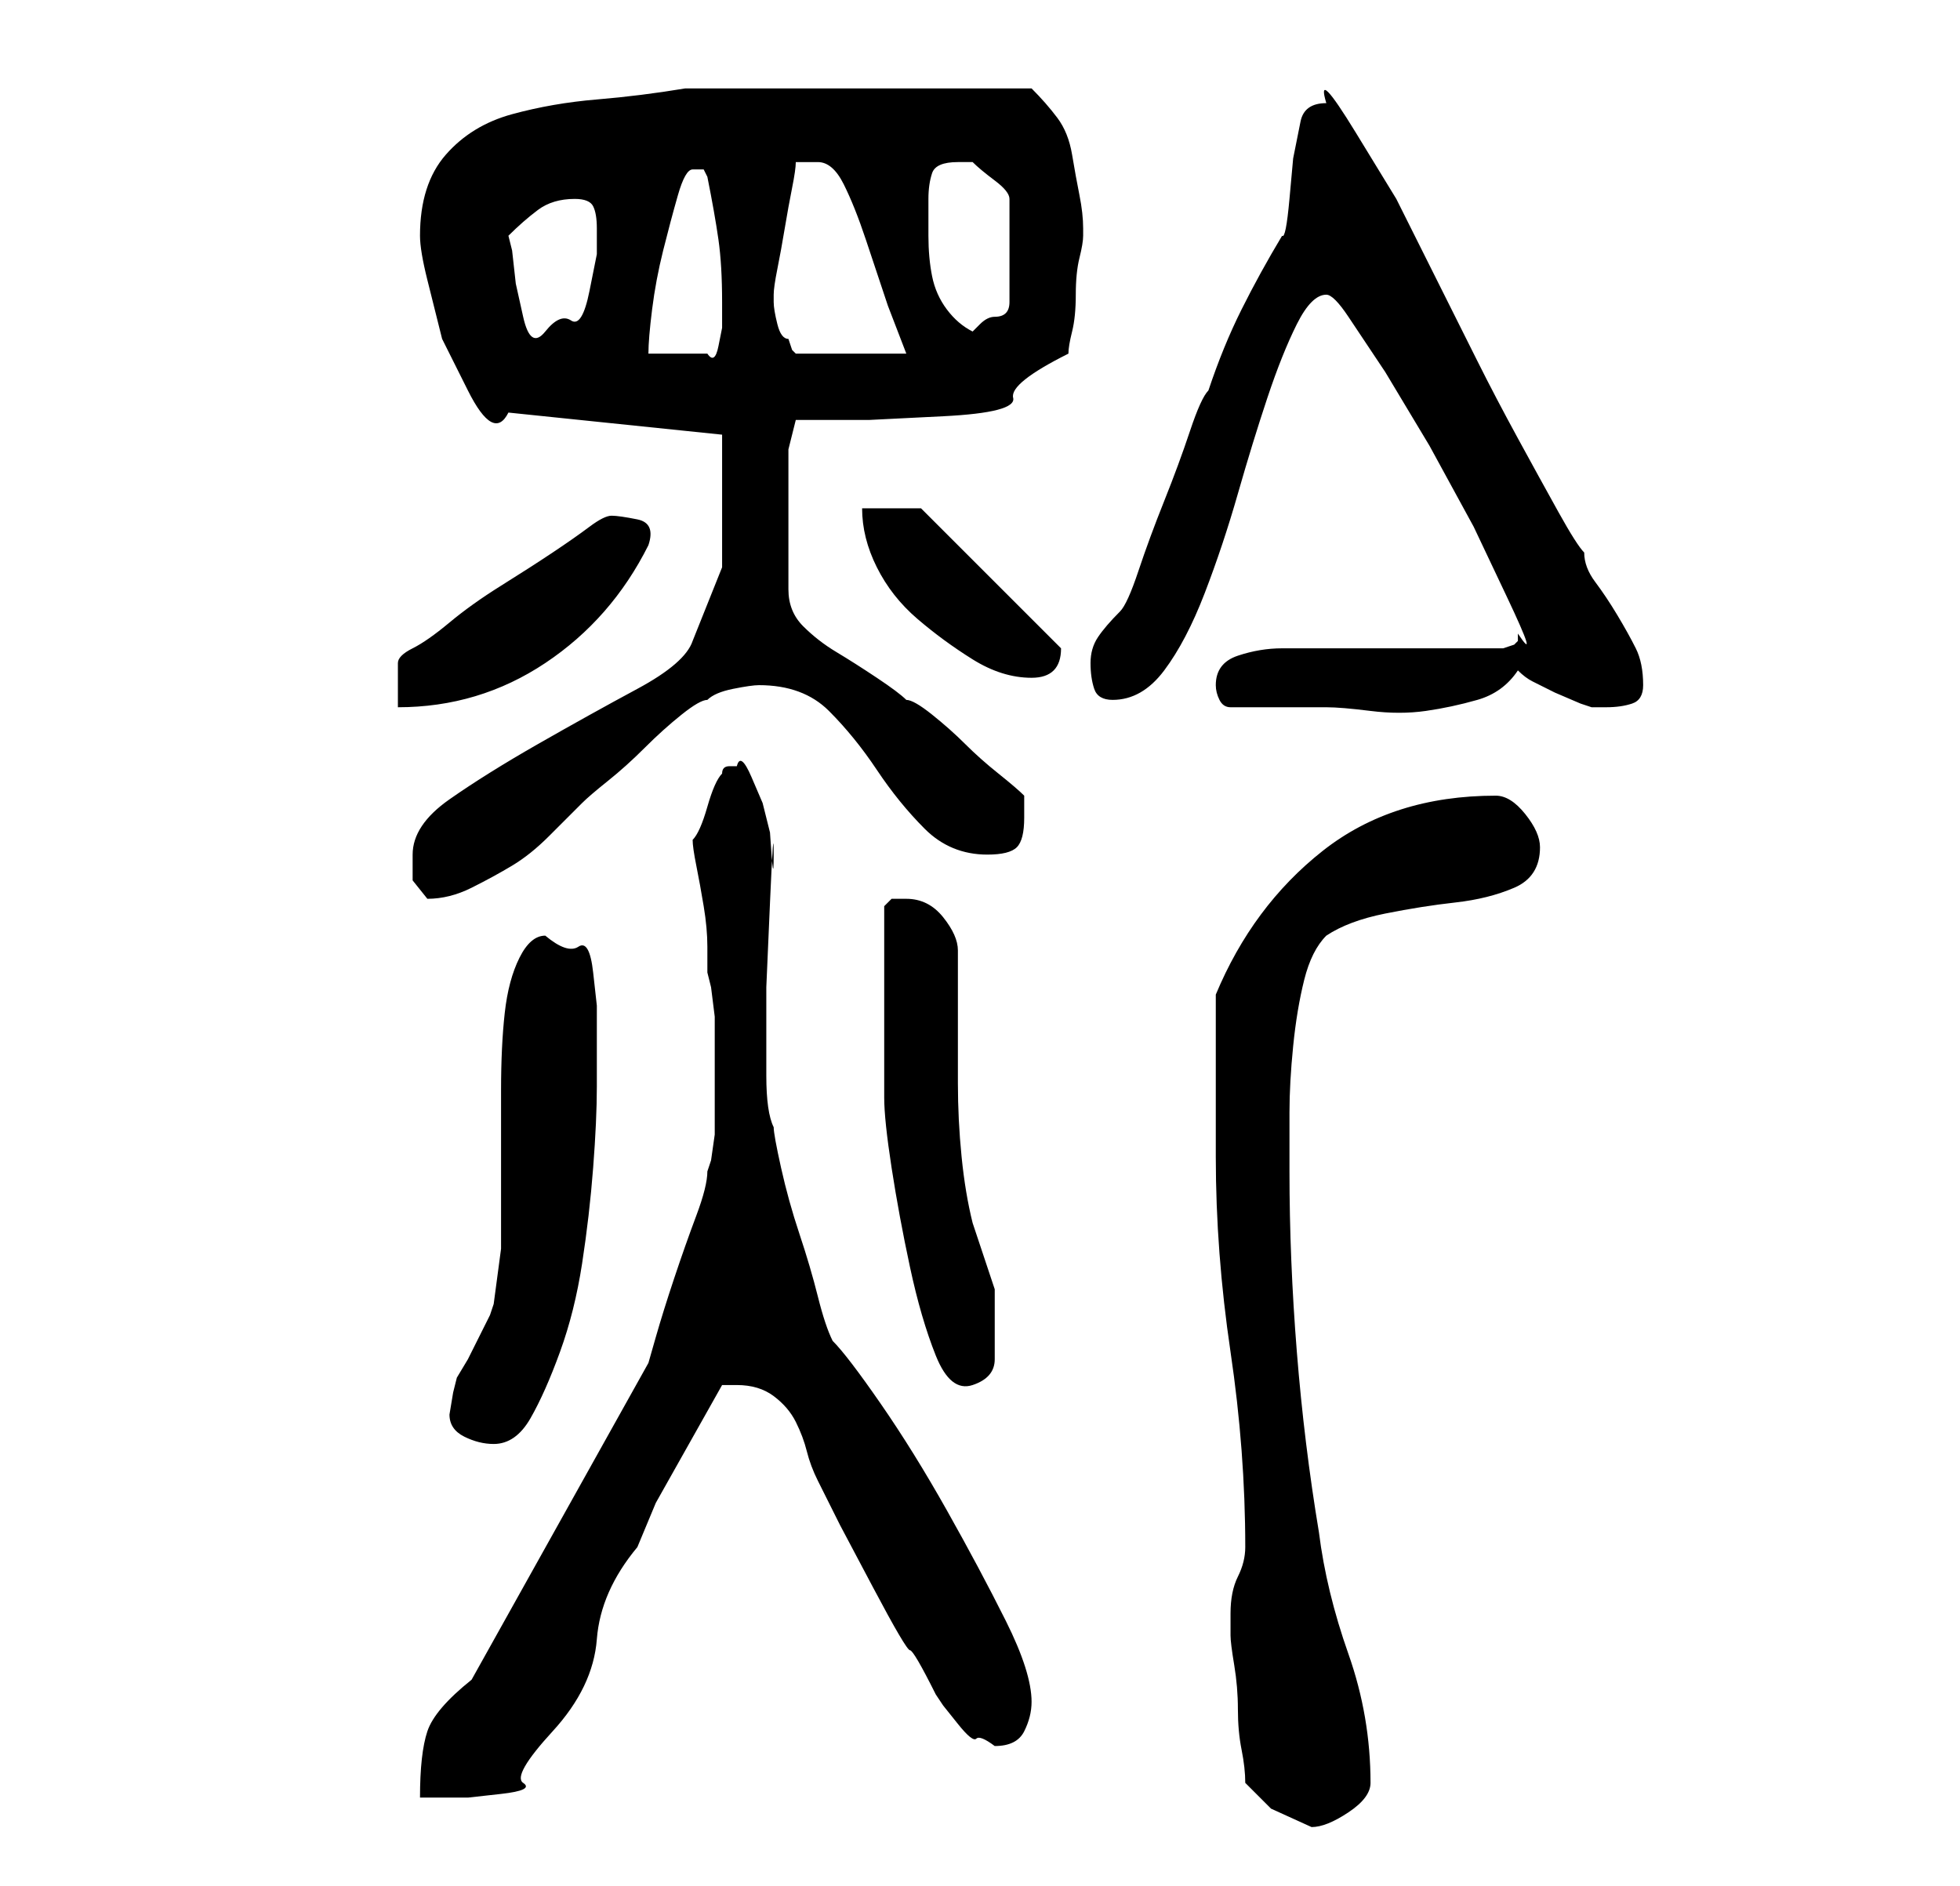 <?xml version="1.0" standalone="no"?>
<!DOCTYPE svg PUBLIC "-//W3C//DTD SVG 1.1//EN" "http://www.w3.org/Graphics/SVG/1.1/DTD/svg11.dtd" >
<svg xmlns="http://www.w3.org/2000/svg" xmlns:xlink="http://www.w3.org/1999/xlink" version="1.1" viewBox="-10 0 266 256">
   <path fill="currentColor"
d="M159 242l3.5 3.5t5.5 2.5q2 0 5 -2t3 -4q0 -9 -3 -17.5t-4 -16.5q-2 -12 -3 -24.5t-1 -24.5v-8q0 -4 0.5 -9t1.5 -9t3 -6q3 -2 8 -3t9.5 -1.5t8 -2t3.5 -5.5q0 -2 -2 -4.5t-4 -2.5q-14 0 -23.5 7.5t-14.5 19.5v4v6.5v6.5v5q0 13 2 26.5t2 26.5q0 2 -1 4t-1 5v3q0 1 0.5 4
t0.5 6t0.5 5.5t0.5 4.5zM54 228q-5 4 -6 7t-1 9h2h4.5t4.5 -0.5t3 -1.5t4 -7t6 -12.5t5.5 -12.5l2.5 -6l9 -16h1h1q3 0 5 1.5t3 3.5t1.5 4t1.5 4l3 6t4.5 8.5t5 8.5t3.5 6l1 1.5t2 2.5t2.5 2t2.5 1q3 0 4 -2t1 -4q0 -4 -3.5 -11t-8 -15t-9 -14.5t-6.5 -8.5q-1 -2 -2 -6
t-2.5 -8.5t-2.5 -9t-1 -5.5q-1 -2 -1 -7v-12t0.5 -11.5t0.5 -6.5t-0.5 -3l-1 -4t-1.5 -3.5t-2 -1.5h-1q-1 0 -1 1q-1 1 -2 4.5t-2 4.5q0 1 0.5 3.5t1 5.5t0.5 5.5v3.5l0.5 2t0.5 4v4v4v4v4t-0.5 3.5l-0.5 1.5q0 2 -1.5 6t-3 8.5t-2.5 8l-1 3.5zM51 192q0 2 2 3t4 1
q3 0 5 -3.5t4 -9t3 -12t1.5 -13t0.5 -11v-6.5v-4.5t-0.5 -4.5t-2 -3.5t-4.5 -1.5q-2 0 -3.5 3t-2 7.5t-0.5 10.5v11.5v10t-1 7.5l-0.5 1.5t-1.5 3t-1.5 3t-1.5 2.5l-0.5 2t-0.5 3zM110 137v12q0 3 1 9.5t2.5 13.5t3.5 12t5 4t3 -3.5v-4.5v-2.5v-2.5l-0.5 -1.5l-1 -3l-1 -3
l-0.5 -1.5q-1 -4 -1.5 -9t-0.5 -10v-10v-8q0 -2 -2 -4.5t-5 -2.5h-2t-1 1v14zM46 116v3.5t2 2.5q3 0 6 -1.5t5.5 -3t5 -4l4.5 -4.5q1 -1 3.5 -3t5 -4.5t5 -4.5t3.5 -2q1 -1 3.5 -1.5t3.5 -0.5q6 0 9.5 3.5t6.5 8t6.5 8t8.5 3.5q3 0 4 -1t1 -4v-2v-1q-1 -1 -3.5 -3t-4.5 -4
t-4.5 -4t-3.5 -2q-1 -1 -4 -3t-5.5 -3.5t-4.5 -3.5t-2 -5v-19l1 -4h10t10 -0.5t9.5 -2.5t7.5 -6q0 -1 0.5 -3t0.5 -5t0.5 -5t0.5 -3v-1q0 -2 -0.5 -4.5t-1 -5.5t-2 -5t-3.5 -4h-5h-7h-7h-5h-6h-7h-7h-3q-6 1 -12 1.5t-11.5 2t-9 5.5t-3.5 11q0 2 1 6l2 8t3.5 7t5.5 3l29 3
v2.5v4.5v11t-4 10q-1 3 -7.5 6.5t-13.5 7.5t-12 7.5t-5 7.5zM155 93q0 1 0.5 2t1.5 1h3h3h4h3q2 0 6 0.5t7.5 0t7 -1.5t5.5 -4q1 1 2 1.5l3 1.5t3.5 1.5l1.5 0.5h1h1q2 0 3.5 -0.5t1.5 -2.5q0 -3 -1 -5t-2.5 -4.5t-3 -4.5t-1.5 -4q-1 -1 -3.5 -5.5t-5.5 -10t-5.5 -10.5
l-3 -6l-3 -6l-5 -10t-5.5 -9t-4 -4q-3 0 -3.5 2.5l-1 5t-0.5 5.5t-1 5q-3 5 -5.5 10t-4.5 11q-1 1 -2.5 5.5t-3.5 9.5t-3.5 9.5t-2.5 5.5q-2 2 -3 3.5t-1 3.5t0.5 3.5t2.5 1.5q4 0 7 -4t5.5 -10.5t4.5 -13.5t4 -13t4 -10t4 -4q1 0 3 3l5 7.5t6 10l6 11t4.5 9.5t1.5 5v0.5
v0.5l-0.5 0.5t-1.5 0.5h-5.5h-9.5h-9h-6q-3 0 -6 1t-3 4zM73 70q-1 0 -3 1.5t-5 3.5t-7 4.5t-7 5t-5 3.5t-2 2v2.5v3.5q11 0 20 -6t14 -16q1 -3 -1.5 -3.5t-3.5 -0.5zM107 69q0 4 2 8t5.5 7t7.5 5.5t8 2.5t4 -4l-0.5 -0.5l-0.5 -0.5l-18 -18h-8zM84 23h1.5t0.5 1
q1 5 1.5 8.5t0.5 8.5v1v2.5t-0.5 2.5t-1.5 1h-8q0 -2 0.5 -6t1.5 -8t2 -7.5t2 -3.5zM95 41v-1q0 -1 0.5 -3.5t1 -5.5t1 -5.5t0.5 -3.5h1h2q2 0 3.5 3t3 7.5l3 9t2.5 6.5h-15l-0.5 -0.5t-0.5 -1.5q-1 0 -1.5 -2t-0.5 -3v0zM59 32q2 -2 4 -3.5t5 -1.5q2 0 2.5 1t0.5 3v3.5
t-1 5t-2.5 4t-3.5 1.5t-3 -2t-1 -4.5t-0.5 -4.5zM116 27q0 -2 0.5 -3.5t3.5 -1.5h1.5h0.5q1 1 3 2.5t2 2.5v14q0 1 -0.5 1.5t-1.5 0.5t-2 1l-1 1q-2 -1 -3.5 -3t-2 -4.5t-0.5 -5.5v-5z" />
</svg>
